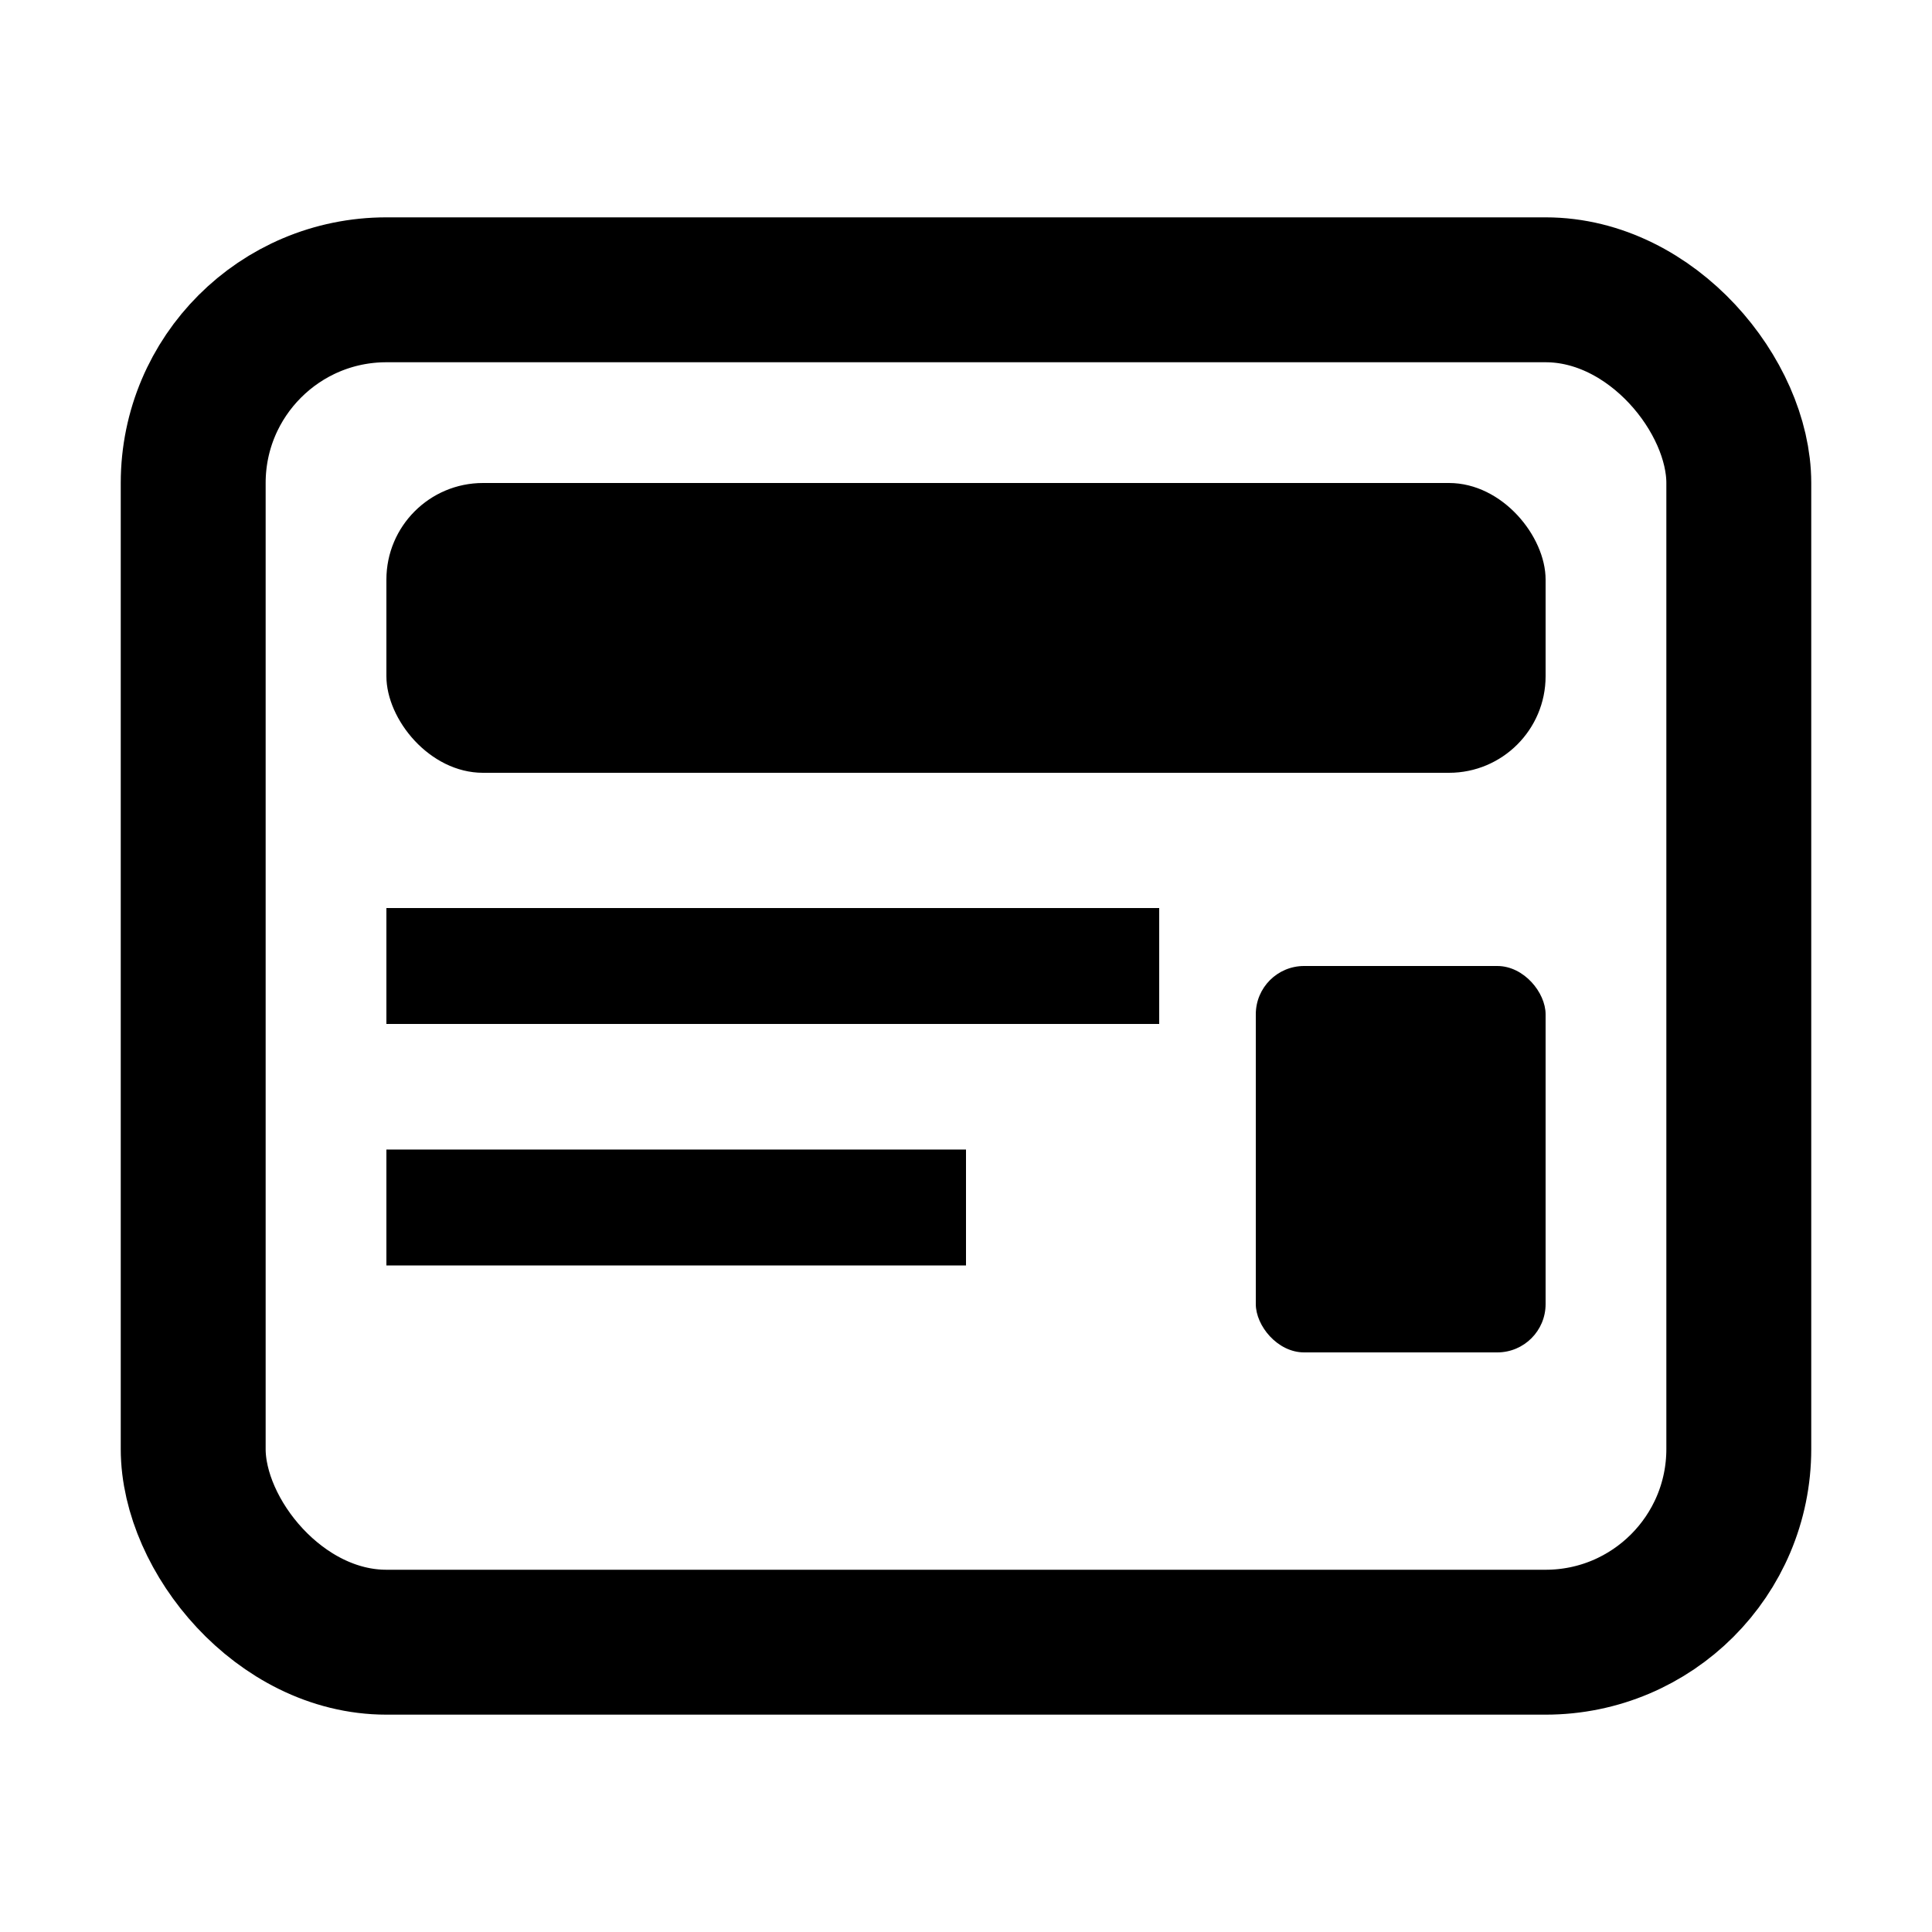 <svg width="20" height="20" viewBox="0 0 20 20" fill="none" xmlns="http://www.w3.org/2000/svg">
  <defs>
    <linearGradient id="menuGrad" x1="0%" y1="0%" x2="100%" y2="100%">
      <stop offset="0%" style="stop-color:#a0a5aa;stop-opacity:1" />
      <stop offset="100%" style="stop-color:#a0a5aa;stop-opacity:1" />
    </linearGradient>
  </defs>

  <!-- Simple card icon -->
  <rect x="2" y="3" width="16" height="14" rx="2" fill="none" stroke="currentColor" stroke-width="1.5"/>

  <!-- Calendar/Expiry indicator on top -->
  <rect x="4" y="5" width="12" height="3" rx="1" fill="currentColor"/>

  <!-- Custom fields lines -->
  <line x1="4" y1="10" x2="12" y2="10" stroke="currentColor" stroke-width="1.2"/>
  <line x1="4" y1="12.5" x2="10" y2="12.5" stroke="currentColor" stroke-width="1.2"/>

  <!-- Post type indicator (small document) -->
  <rect x="13" y="10" width="3" height="4" rx="0.5" fill="currentColor"/>
</svg>
